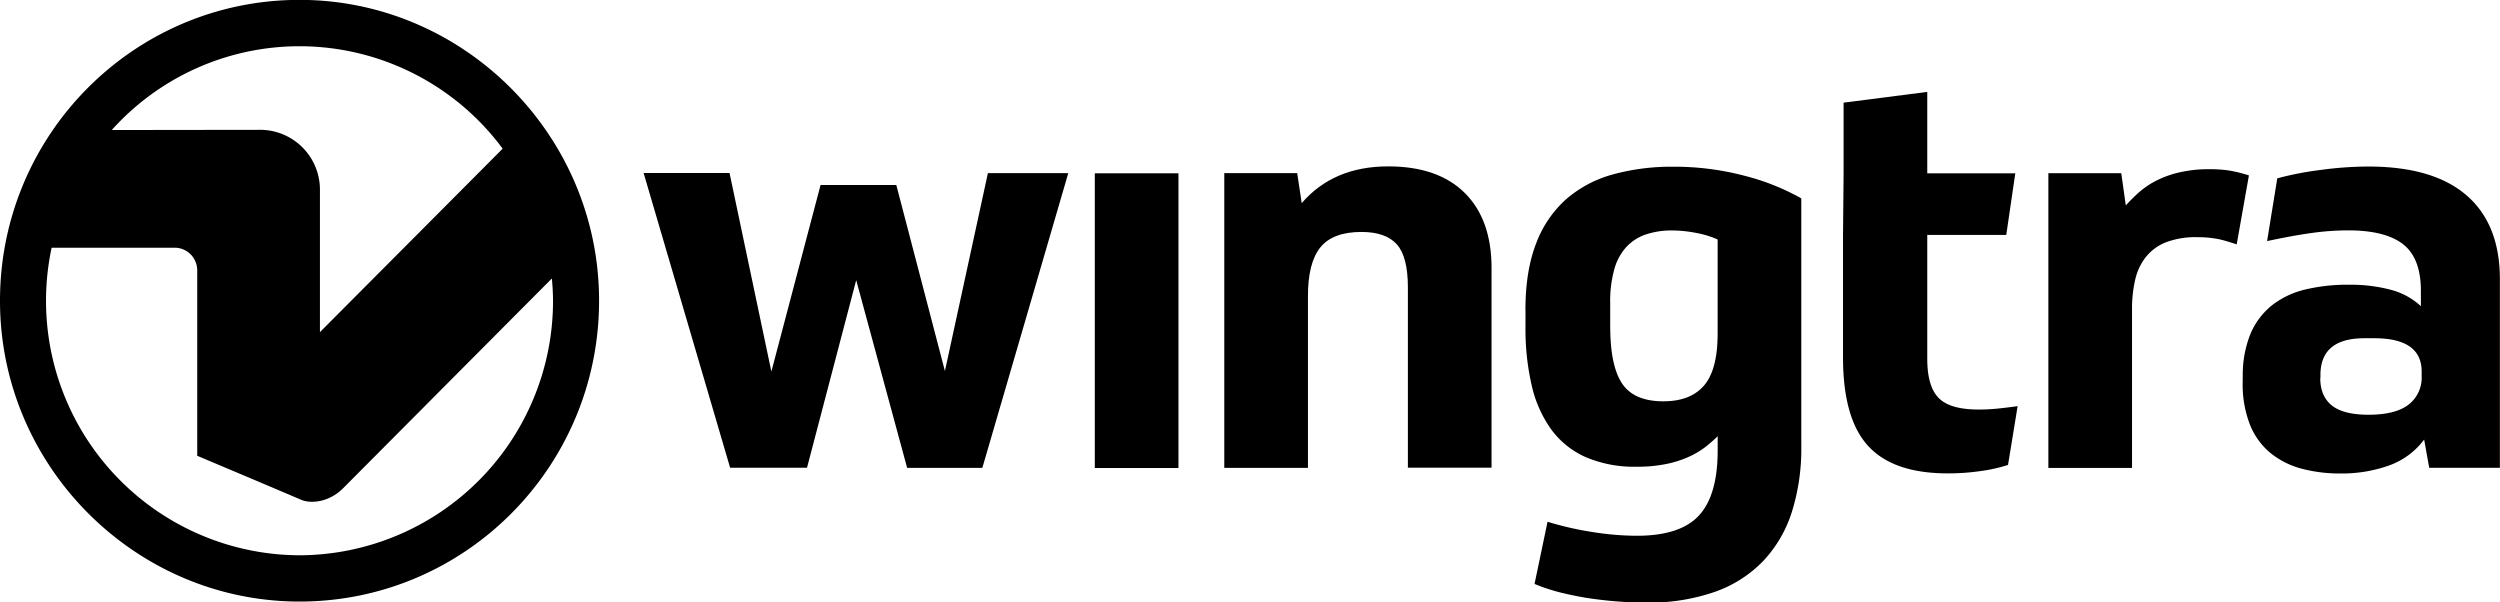 <svg xmlns="http://www.w3.org/2000/svg" viewBox="0 0 653.18 157.39"><title>Wingtra-Logo-Horizontal</title><path d="M1396.37,83.12l-12.85,49h-20.09l-22.6-77h22.45L1374.21,107l12.85-48.74h19.79l12.7,48.6,11.23-51.7h21l-22.45,77h-19.65Z" transform="translate(-1172.67 -9.92)"/><path d="M1458.71,55.2h21.86v77h-21.86v-77Z" transform="translate(-1172.67 -9.92)"/><path d="M1492.54,132.16v-77h19.05l1.18,7.83q8.27-9.6,22.6-9.6,13,0,20,6.94t7,19.64v52.14h-21.86V85q0-8-2.88-11.23t-9.23-3.25q-7.53,0-10.78,4.06T1514.4,87.4v44.76h-21.86Z" transform="translate(-1172.67 -9.92)"/><path d="M1571.22,91q0-10.34,2.81-17.5a29.08,29.08,0,0,1,7.9-11.59,31.12,31.12,0,0,1,12.19-6.43,57.77,57.77,0,0,1,15.66-2,71.78,71.78,0,0,1,18.68,2.36,60.65,60.65,0,0,1,14.84,5.91v64.84a55.09,55.09,0,0,1-2.44,17,33.41,33.41,0,0,1-7.46,12.85,32.51,32.51,0,0,1-12.7,8.12,52.52,52.52,0,0,1-18,2.81q-2.66,0-6.2-.22t-7.39-.74q-3.84-.52-7.9-1.48a49.37,49.37,0,0,1-7.61-2.44l3.4-16.25a82.57,82.57,0,0,0,11.59,2.66,74.57,74.57,0,0,0,11.74,1q11.37,0,16.25-5.32t4.87-17v-3.69a35.84,35.84,0,0,1-3.1,2.73,21.76,21.76,0,0,1-4.28,2.58,27.59,27.59,0,0,1-5.91,1.92,37,37,0,0,1-7.83.74,32.21,32.21,0,0,1-13.37-2.51,22.45,22.45,0,0,1-9-7.24,31.65,31.65,0,0,1-5.09-11.45,65.2,65.2,0,0,1-1.63-15.29V91Zm22.16,4.28q0,10.19,3.1,14.84t10.78,4.65q7.09,0,10.64-4.14T1621.44,97V72.49a24.73,24.73,0,0,0-5.54-1.7,33.49,33.49,0,0,0-6.57-.66,21,21,0,0,0-6.5,1,12.24,12.24,0,0,0-5.1,3.17,14.22,14.22,0,0,0-3.25,5.83,30.94,30.94,0,0,0-1.11,8.94v6.2Z" transform="translate(-1172.67 -9.92)"/><path d="M1676.21,71.3v32.35q0,7.24,3,10.27t10.56,3a47.58,47.58,0,0,0,5.32-.3q2.66-.29,4.73-0.59l-2.51,15.36a39.24,39.24,0,0,1-6.79,1.55,58.61,58.61,0,0,1-9,.66q-14.18,0-20.75-7.16t-6.57-23.12V71.3l0.15-16.1V36.74l21.86-2.81V55.2h23l-2.36,16.1h-20.68Z" transform="translate(-1172.67 -9.92)"/><path d="M1757.06,73.76c-1-.3-3-1-4.68-1.35a28.34,28.34,0,0,0-5.54-.52,22,22,0,0,0-8.27,1.33,12.66,12.66,0,0,0-5.24,3.84,15,15,0,0,0-2.81,6,34.06,34.06,0,0,0-.81,7.75v41.36h-21.86v-77h19.05l1.18,8.42q1.33-1.48,3.17-3.18a22.09,22.09,0,0,1,4.43-3.1,26.16,26.16,0,0,1,6.13-2.29,33.67,33.67,0,0,1,8.12-.89,33,33,0,0,1,5.32.37,37.53,37.53,0,0,1,5,1.25Z" transform="translate(-1172.67 -9.92)"/><path d="M1758.65,108.53a28.53,28.53,0,0,1,2-11.37,19,19,0,0,1,5.61-7.46,22.39,22.39,0,0,1,8.71-4.14,47.36,47.36,0,0,1,11.3-1.25,41.19,41.19,0,0,1,11.08,1.33,18.32,18.32,0,0,1,7.83,4.28v-4q0-8.56-4.65-12.19t-14.4-3.62a69,69,0,0,0-9.31.66q-4.87.66-11.82,2.14l2.66-16.4A83.42,83.42,0,0,1,1779,54.32a94.37,94.37,0,0,1,12.41-.89q17,0,25.7,7.53t8.71,21.86v49.33h-18.46l-1.33-7.39a19.69,19.69,0,0,1-9.23,6.8,36.77,36.77,0,0,1-12.63,2.07,38.81,38.81,0,0,1-10.12-1.25,21.73,21.73,0,0,1-8.12-4.06,18.43,18.43,0,0,1-5.39-7.39,29,29,0,0,1-1.92-11.23v-1.18Zm20.24,0.15q0,4.73,3,7.16t9.6,2.44q7.09,0,10.49-2.66a8.85,8.85,0,0,0,3.4-7.39V107q0-8.71-12.41-8.71h-2.51q-11.52,0-11.52,9.6v0.74Z" transform="translate(-1172.67 -9.92)"/><path d="M1329.15,85.93c-1.31-41.15-34.68-74.66-75.66-76-45.25-1.45-82.22,35.68-80.78,81.12,1.31,41.15,34.68,74.66,75.66,76C1293.62,168.5,1330.59,131.37,1329.15,85.93ZM1250.93,22A66.09,66.09,0,0,1,1304,48.76h0c-15,15.08-32.79,32.92-47.74,47.94V59.49a15.63,15.63,0,0,0-15.33-15.65l-39.06.05A65.93,65.93,0,0,1,1250.93,22Zm0,133a66.48,66.48,0,0,1-64.77-80.36h32.38a5.92,5.92,0,0,1,5.66,5.95V129c1.11,0.48,17.86,7.52,27.15,11.5,2.49,1.07,7.23.7,10.95-3,18.91-19,36.71-36.89,54.56-54.82,0.17,1.93.3,3.88,0.3,5.86A66.45,66.45,0,0,1,1250.93,155Z" transform="translate(-1172.67 -9.92)"/></svg>